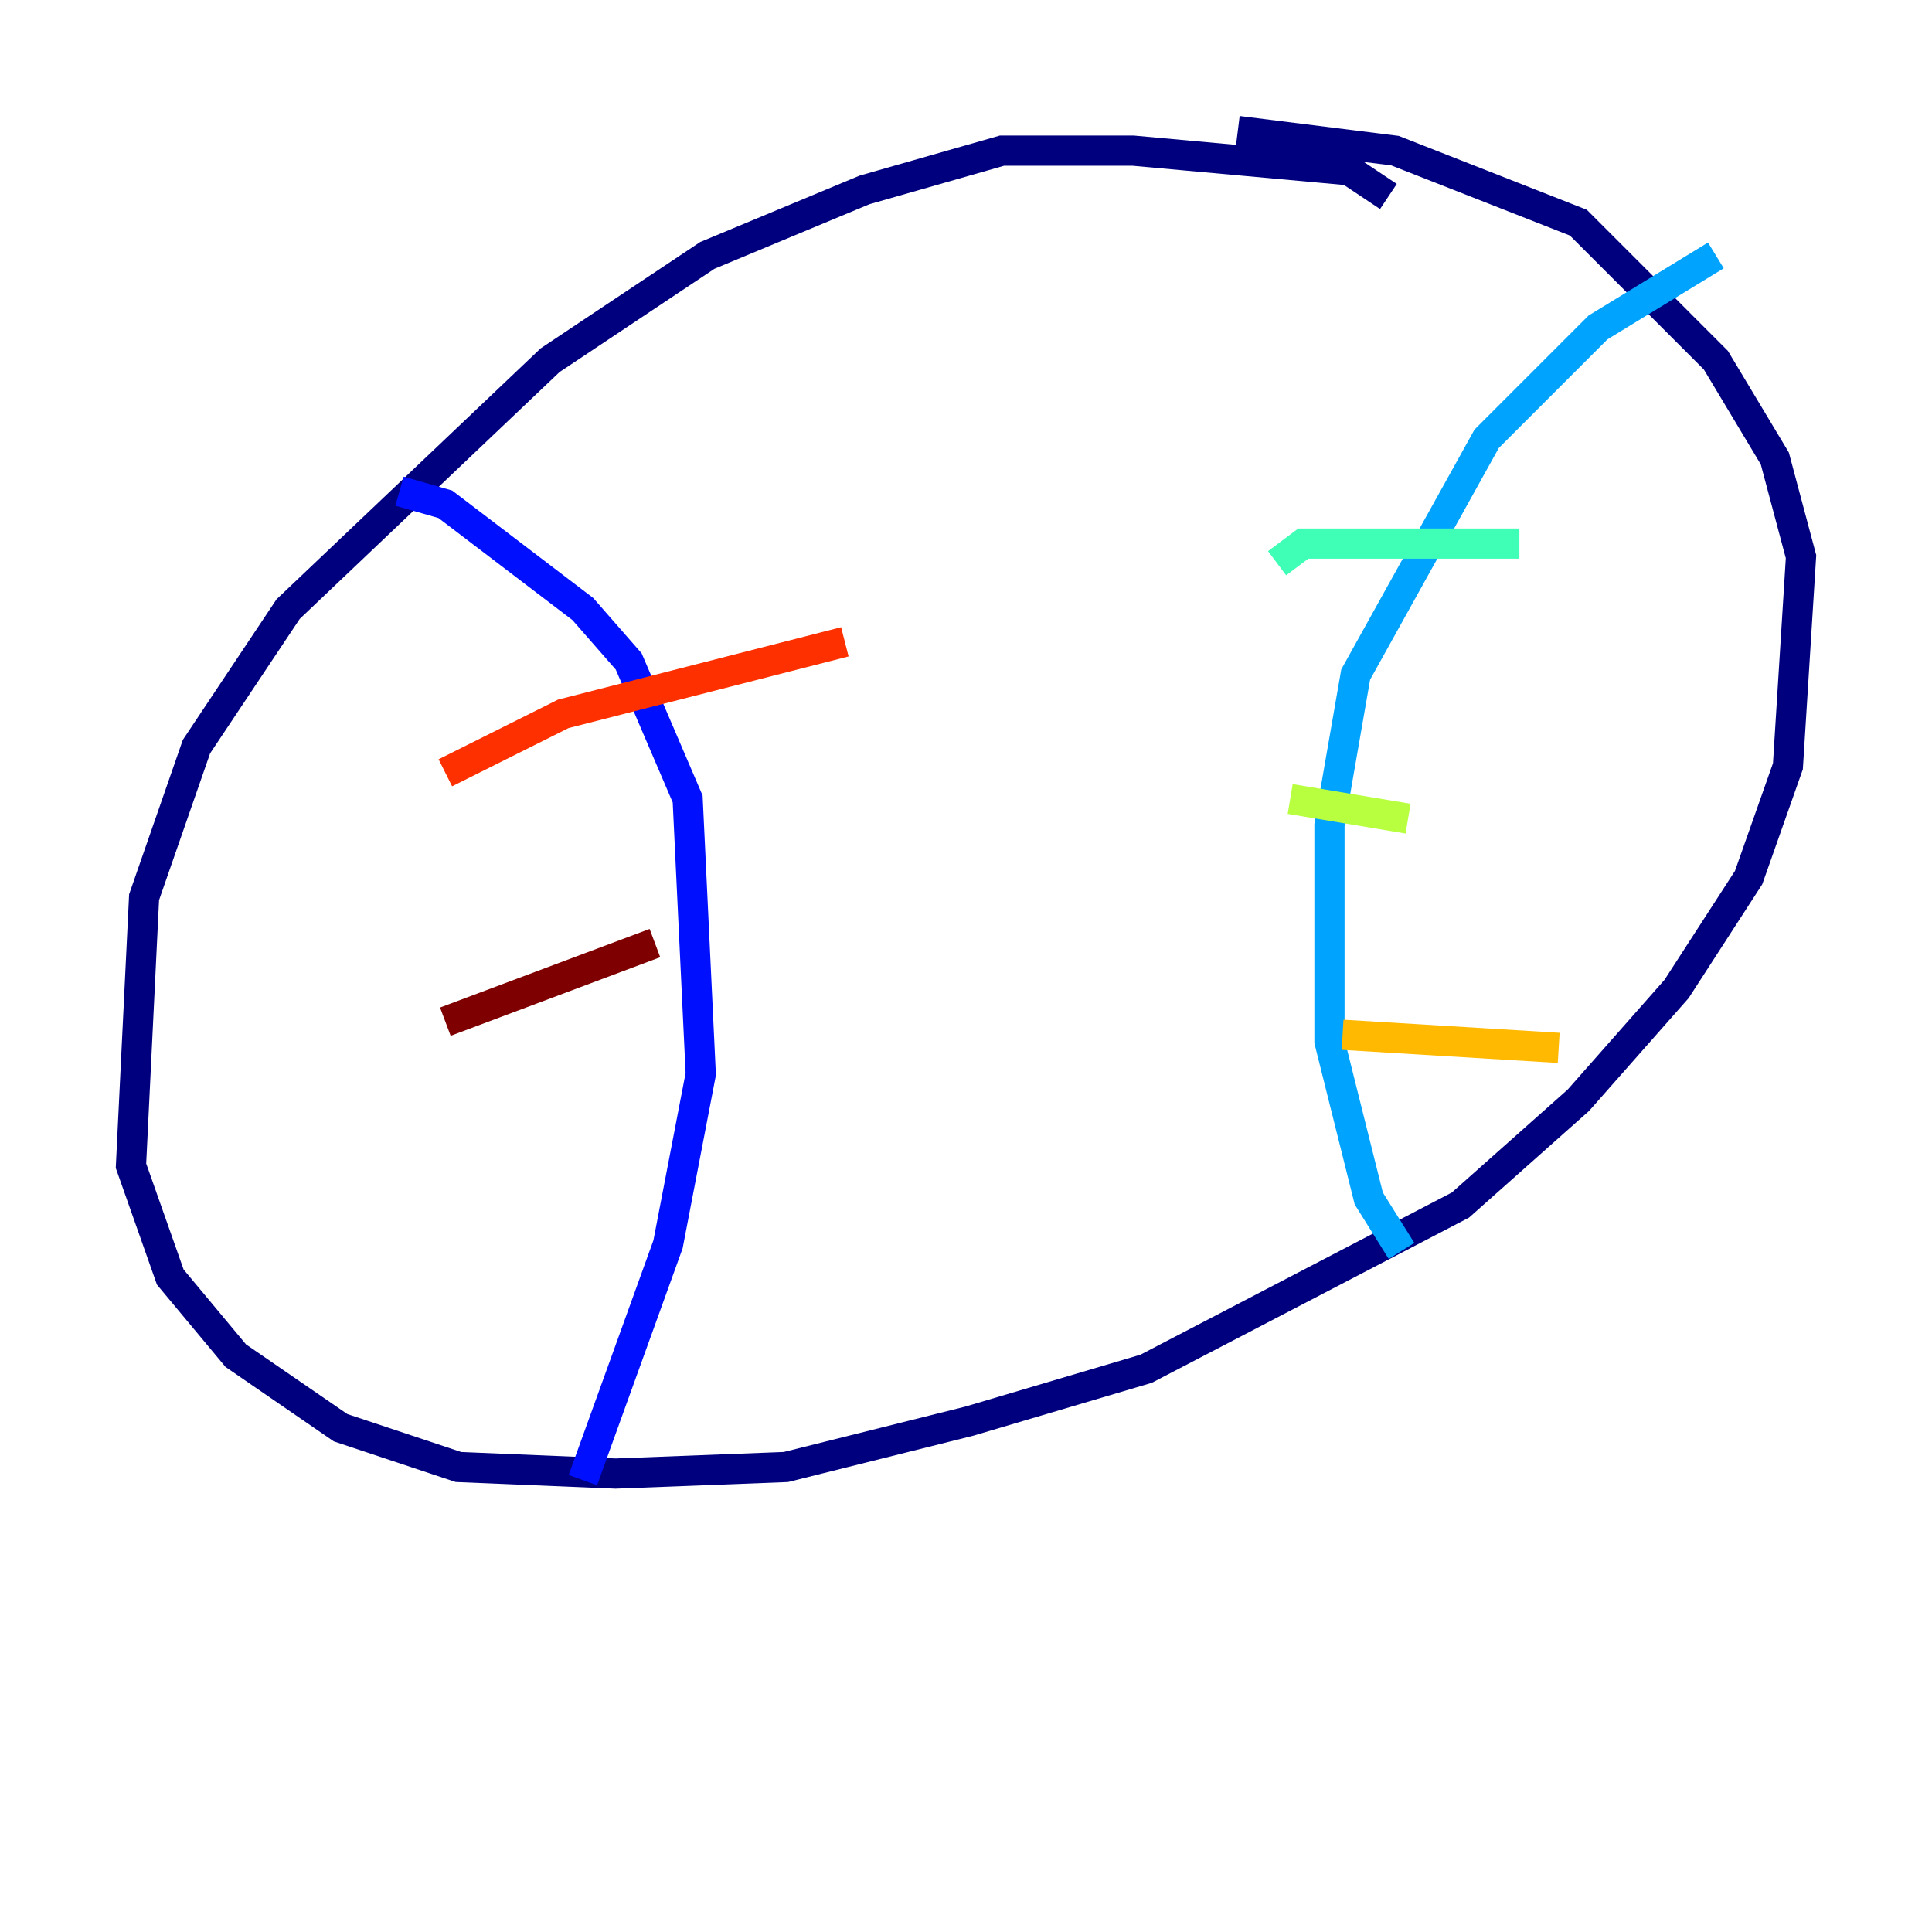 <?xml version="1.0" encoding="utf-8" ?>
<svg baseProfile="tiny" height="128" version="1.2" viewBox="0,0,128,128" width="128" xmlns="http://www.w3.org/2000/svg" xmlns:ev="http://www.w3.org/2001/xml-events" xmlns:xlink="http://www.w3.org/1999/xlink"><defs /><polyline fill="none" points="91.986,13.017 89.383,11.281 75.064,9.98 66.386,9.98 57.275,12.583 46.861,16.922 36.447,23.864 19.091,40.352 13.017,49.464 9.546,59.444 8.678,77.234 11.281,84.61 15.62,89.817 22.563,94.59 30.373,97.193 40.786,97.627 52.068,97.193 64.217,94.156 75.932,90.685 96.759,79.837 104.57,72.895 111.078,65.519 115.851,58.142 118.454,50.766 119.322,36.881 117.586,30.373 113.681,23.864 104.57,14.752 92.42,9.98 82.007,8.678" stroke="#00007f" stroke-width="2" /><polyline fill="none" points="26.468,32.542 29.505,33.41 38.617,40.352 41.654,43.824 45.559,52.936 46.427,71.159 44.258,82.441 38.617,98.061" stroke="#0010ff" stroke-width="2" /><polyline fill="none" points="113.681,16.922 105.871,21.695 98.495,29.071 89.817,44.691 88.081,54.671 88.081,68.99 90.685,79.403 92.854,82.875" stroke="#00a4ff" stroke-width="2" /><polyline fill="none" points="84.61,37.315 86.346,36.014 100.664,36.014" stroke="#3fffb7" stroke-width="2" /><polyline fill="none" points="85.478,52.936 93.288,54.237" stroke="#b7ff3f" stroke-width="2" /><polyline fill="none" points="88.949,68.556 103.268,69.424" stroke="#ffb900" stroke-width="2" /><polyline fill="none" points="29.505,51.2 37.315,47.295 55.973,42.522" stroke="#ff3000" stroke-width="2" /><polyline fill="none" points="29.505,67.688 43.39,62.481" stroke="#7f0000" stroke-width="2" /></svg>